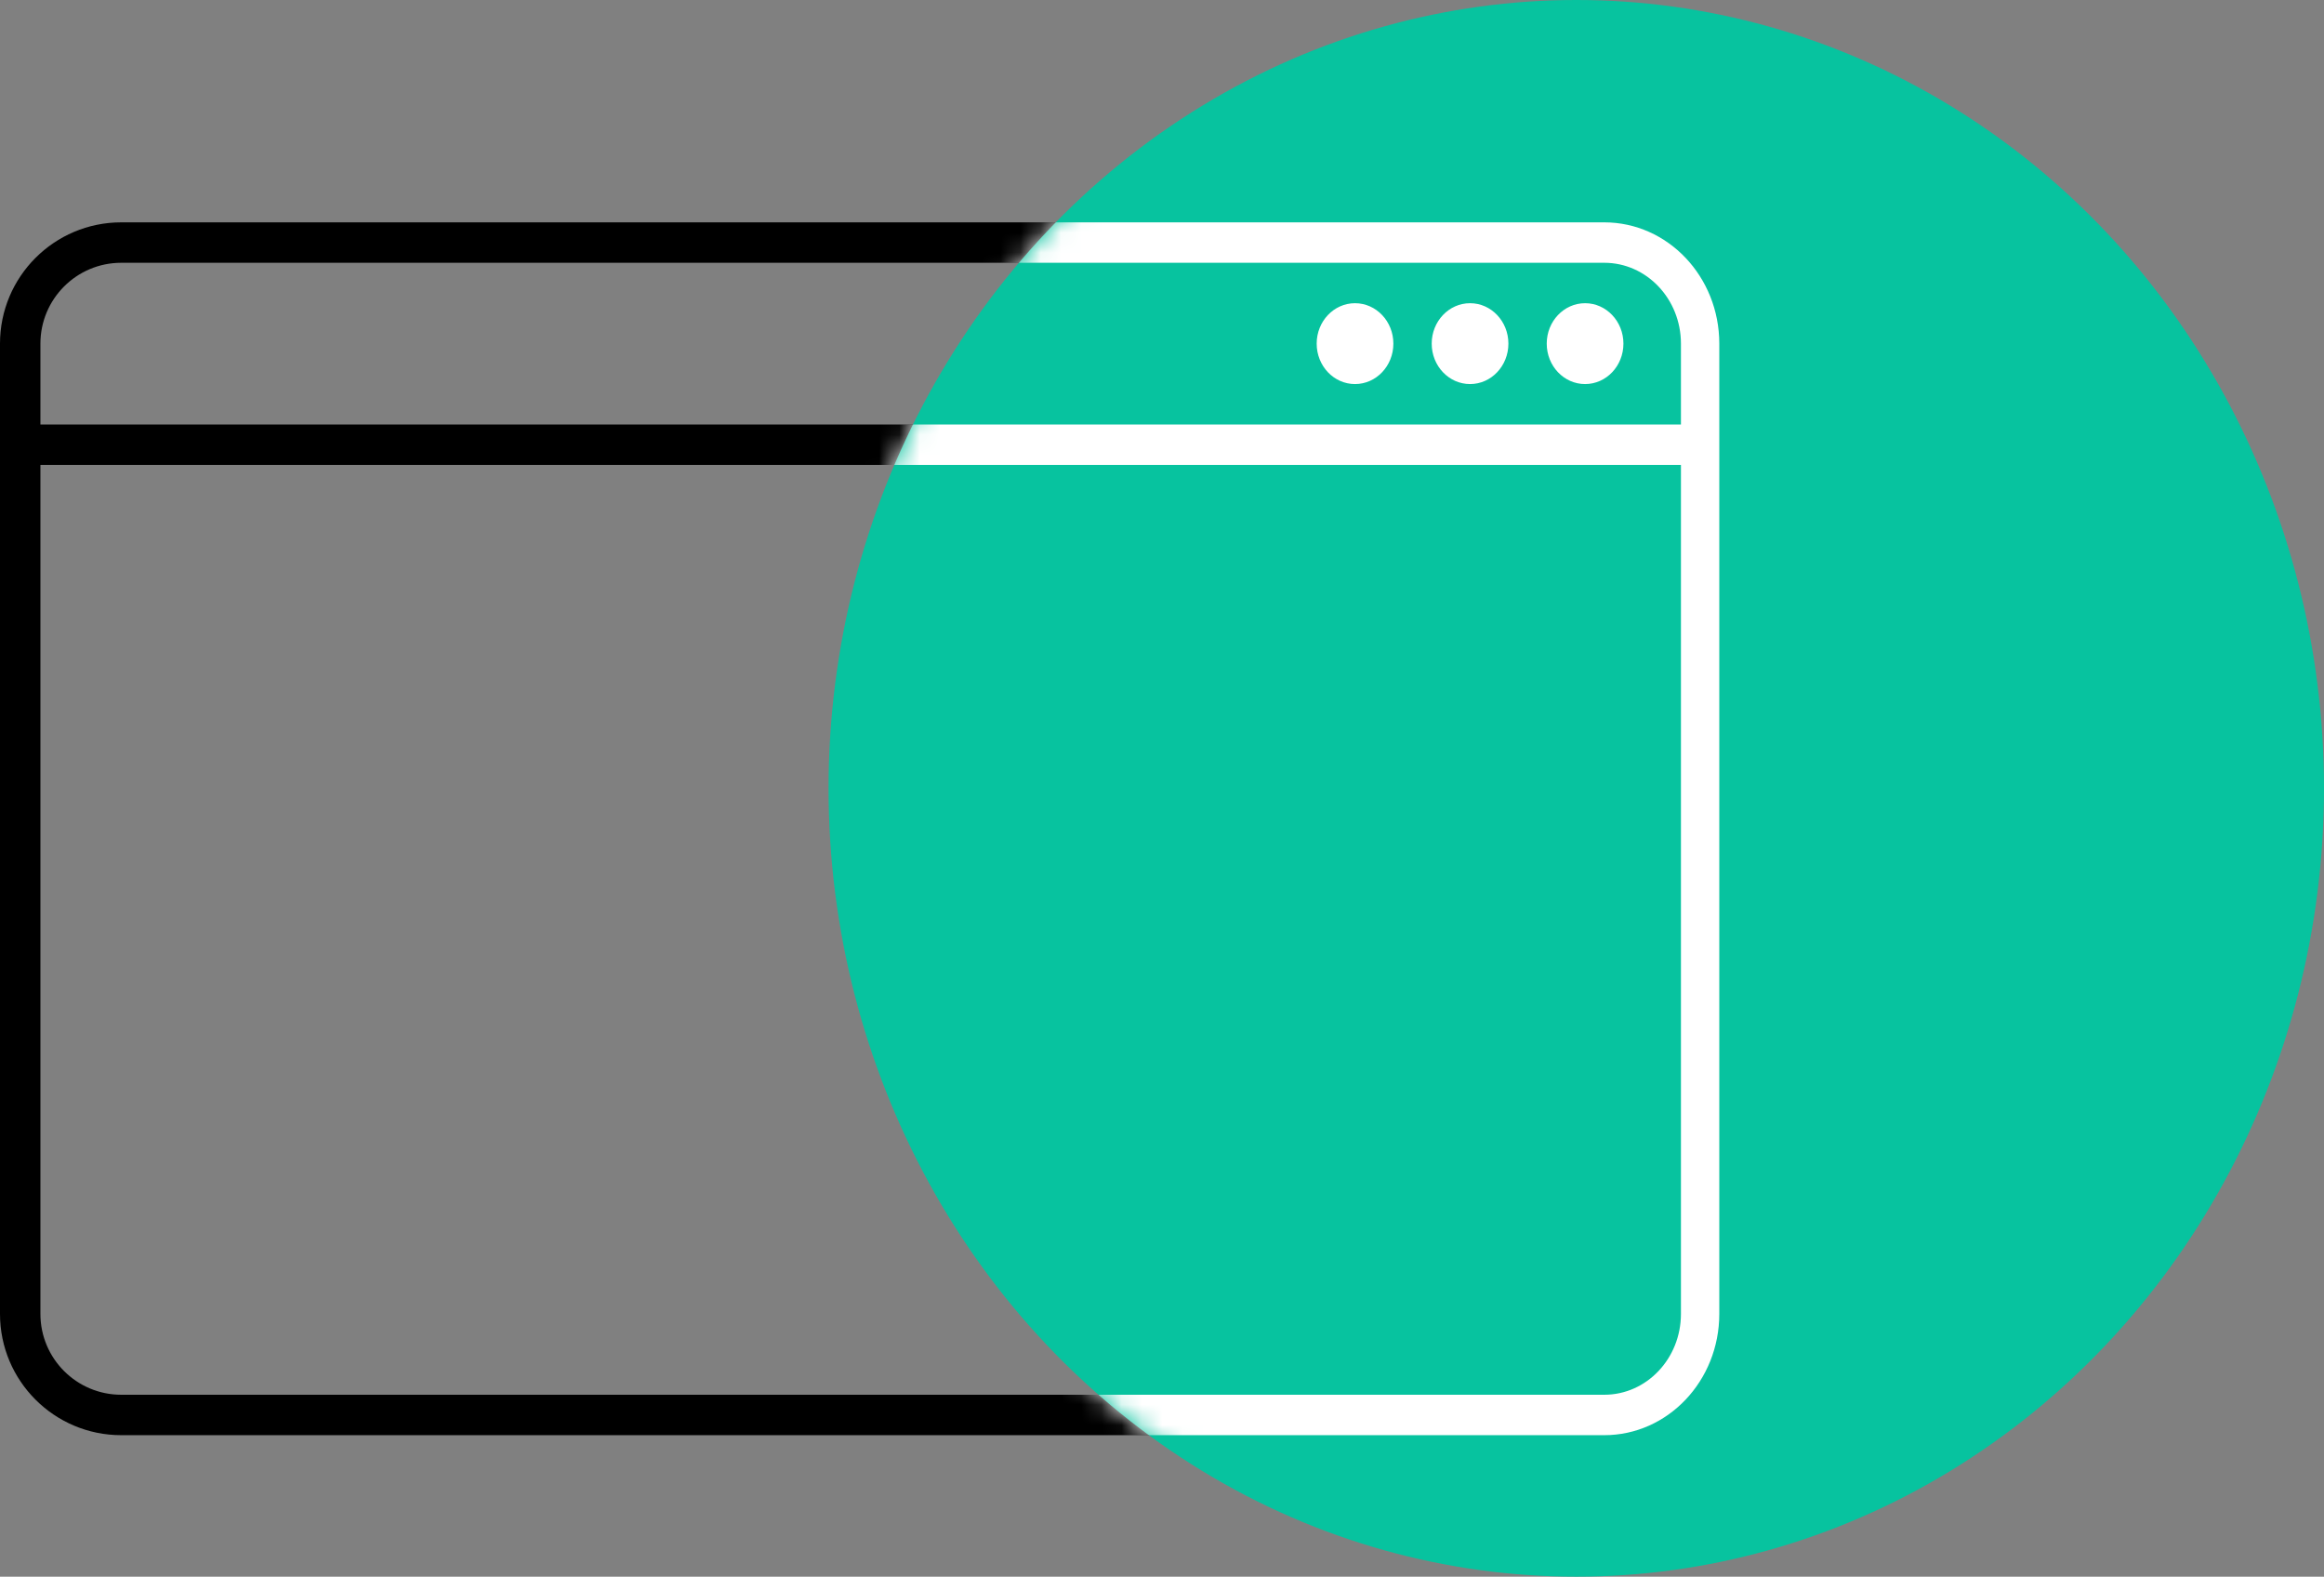 <?xml version="1.0" encoding="UTF-8"?>
<svg width="115px" height="78px" viewBox="0 0 115 78" version="1.1" xmlns="http://www.w3.org/2000/svg" xmlns:xlink="http://www.w3.org/1999/xlink">
    <rect x="0" y="0" width="115" height="78" fill="#808080" stroke="none"/>
    <!-- Generator: Sketch 48.1 (47250) - http://www.bohemiancoding.com/sketch -->
    <title>software-engineering</title>
    <desc>Created with Sketch.</desc>
    <defs>
        <ellipse id="path-1" cx="37" cy="39" rx="37" ry="39"></ellipse>
    </defs>
    <g id="redisign-1.1-copy-10" stroke="none" stroke-width="1" fill-rule="evenodd" transform="translate(-276, -689)">
        <g id="Group-23" transform="translate(0, 510)">
            <g id="software-engineering" transform="translate(276, 179)">
                <g id="Group-4" class="_svg-g-panel" transform="translate(0, 11)" fill-rule="nonzero">
                    <path d="M82,10 L82,6 C82,3.791 80.209,2 78,2 L6,2 C3.791,2 2,3.791 2,6 L2,54 C2,56.209 3.791,58 6,58 L78,58 C80.209,58 82,56.209 82,54 L82,12 L2,12 L2,10 L82,10 Z M6,0 L78,0 C81.314,-4.4408921e-16 84,2.686 84,6 L84,54 C84,57.314 81.314,60 78,60 L6,60 C2.686,60 4.4408921e-16,57.314 0,54 L0,6 C-4.4408921e-16,2.686 2.686,6.66133815e-16 6,0 Z M77,8 C75.895,8 75,7.105 75,6 C75,4.895 75.895,4 77,4 C78.105,4 79,4.895 79,6 C79,7.105 78.105,8 77,8 Z M71,8 C69.895,8 69,7.105 69,6 C69,4.895 69.895,4 71,4 C72.105,4 73,4.895 73,6 C73,7.105 72.105,8 71,8 Z M65,8 C63.895,8 63,7.105 63,6 C63,4.895 63.895,4 65,4 C66.105,4 67,4.895 67,6 C67,7.105 66.105,8 65,8 Z" id="Combined-Shape"></path>
                </g>
                <g id="Group-6" transform="translate(41, 0)">
                    <mask id="mask-2" fill="white">
                        <use xlink:href="#path-1"></use>
                    </mask>
                    <use id="Oval-7" fill="#07C39F" xlink:href="#path-1"></use>
                    <path d="M42.179,21 L42.179,17 C42.179,14.791 40.48,13 38.385,13 L-29.923,13 C-32.019,13 -33.718,14.791 -33.718,17 L-33.718,65 C-33.718,67.209 -32.019,69 -29.923,69 L38.385,69 C40.48,69 42.179,67.209 42.179,65 L42.179,23 L-33.718,23 L-33.718,21 L42.179,21 Z M-29.923,11 L38.385,11 C41.528,11 44.077,13.686 44.077,17 L44.077,65 C44.077,68.314 41.528,71 38.385,71 L-29.923,71 C-33.067,71 -35.615,68.314 -35.615,65 L-35.615,17 C-35.615,13.686 -33.067,11 -29.923,11 Z M37.436,19 C36.388,19 35.538,18.105 35.538,17 C35.538,15.895 36.388,15 37.436,15 C38.484,15 39.333,15.895 39.333,17 C39.333,18.105 38.484,19 37.436,19 Z M31.744,19 C30.696,19 29.846,18.105 29.846,17 C29.846,15.895 30.696,15 31.744,15 C32.792,15 33.641,15.895 33.641,17 C33.641,18.105 32.792,19 31.744,19 Z M26.051,19 C25.003,19 24.154,18.105 24.154,17 C24.154,15.895 25.003,15 26.051,15 C27.099,15 27.949,15.895 27.949,17 C27.949,18.105 27.099,19 26.051,19 Z" id="Combined-Shape" fill="#FFFFFF" fill-rule="nonzero" mask="url(#mask-2)"></path>
                </g>
            </g>
        </g>
    </g>
</svg>